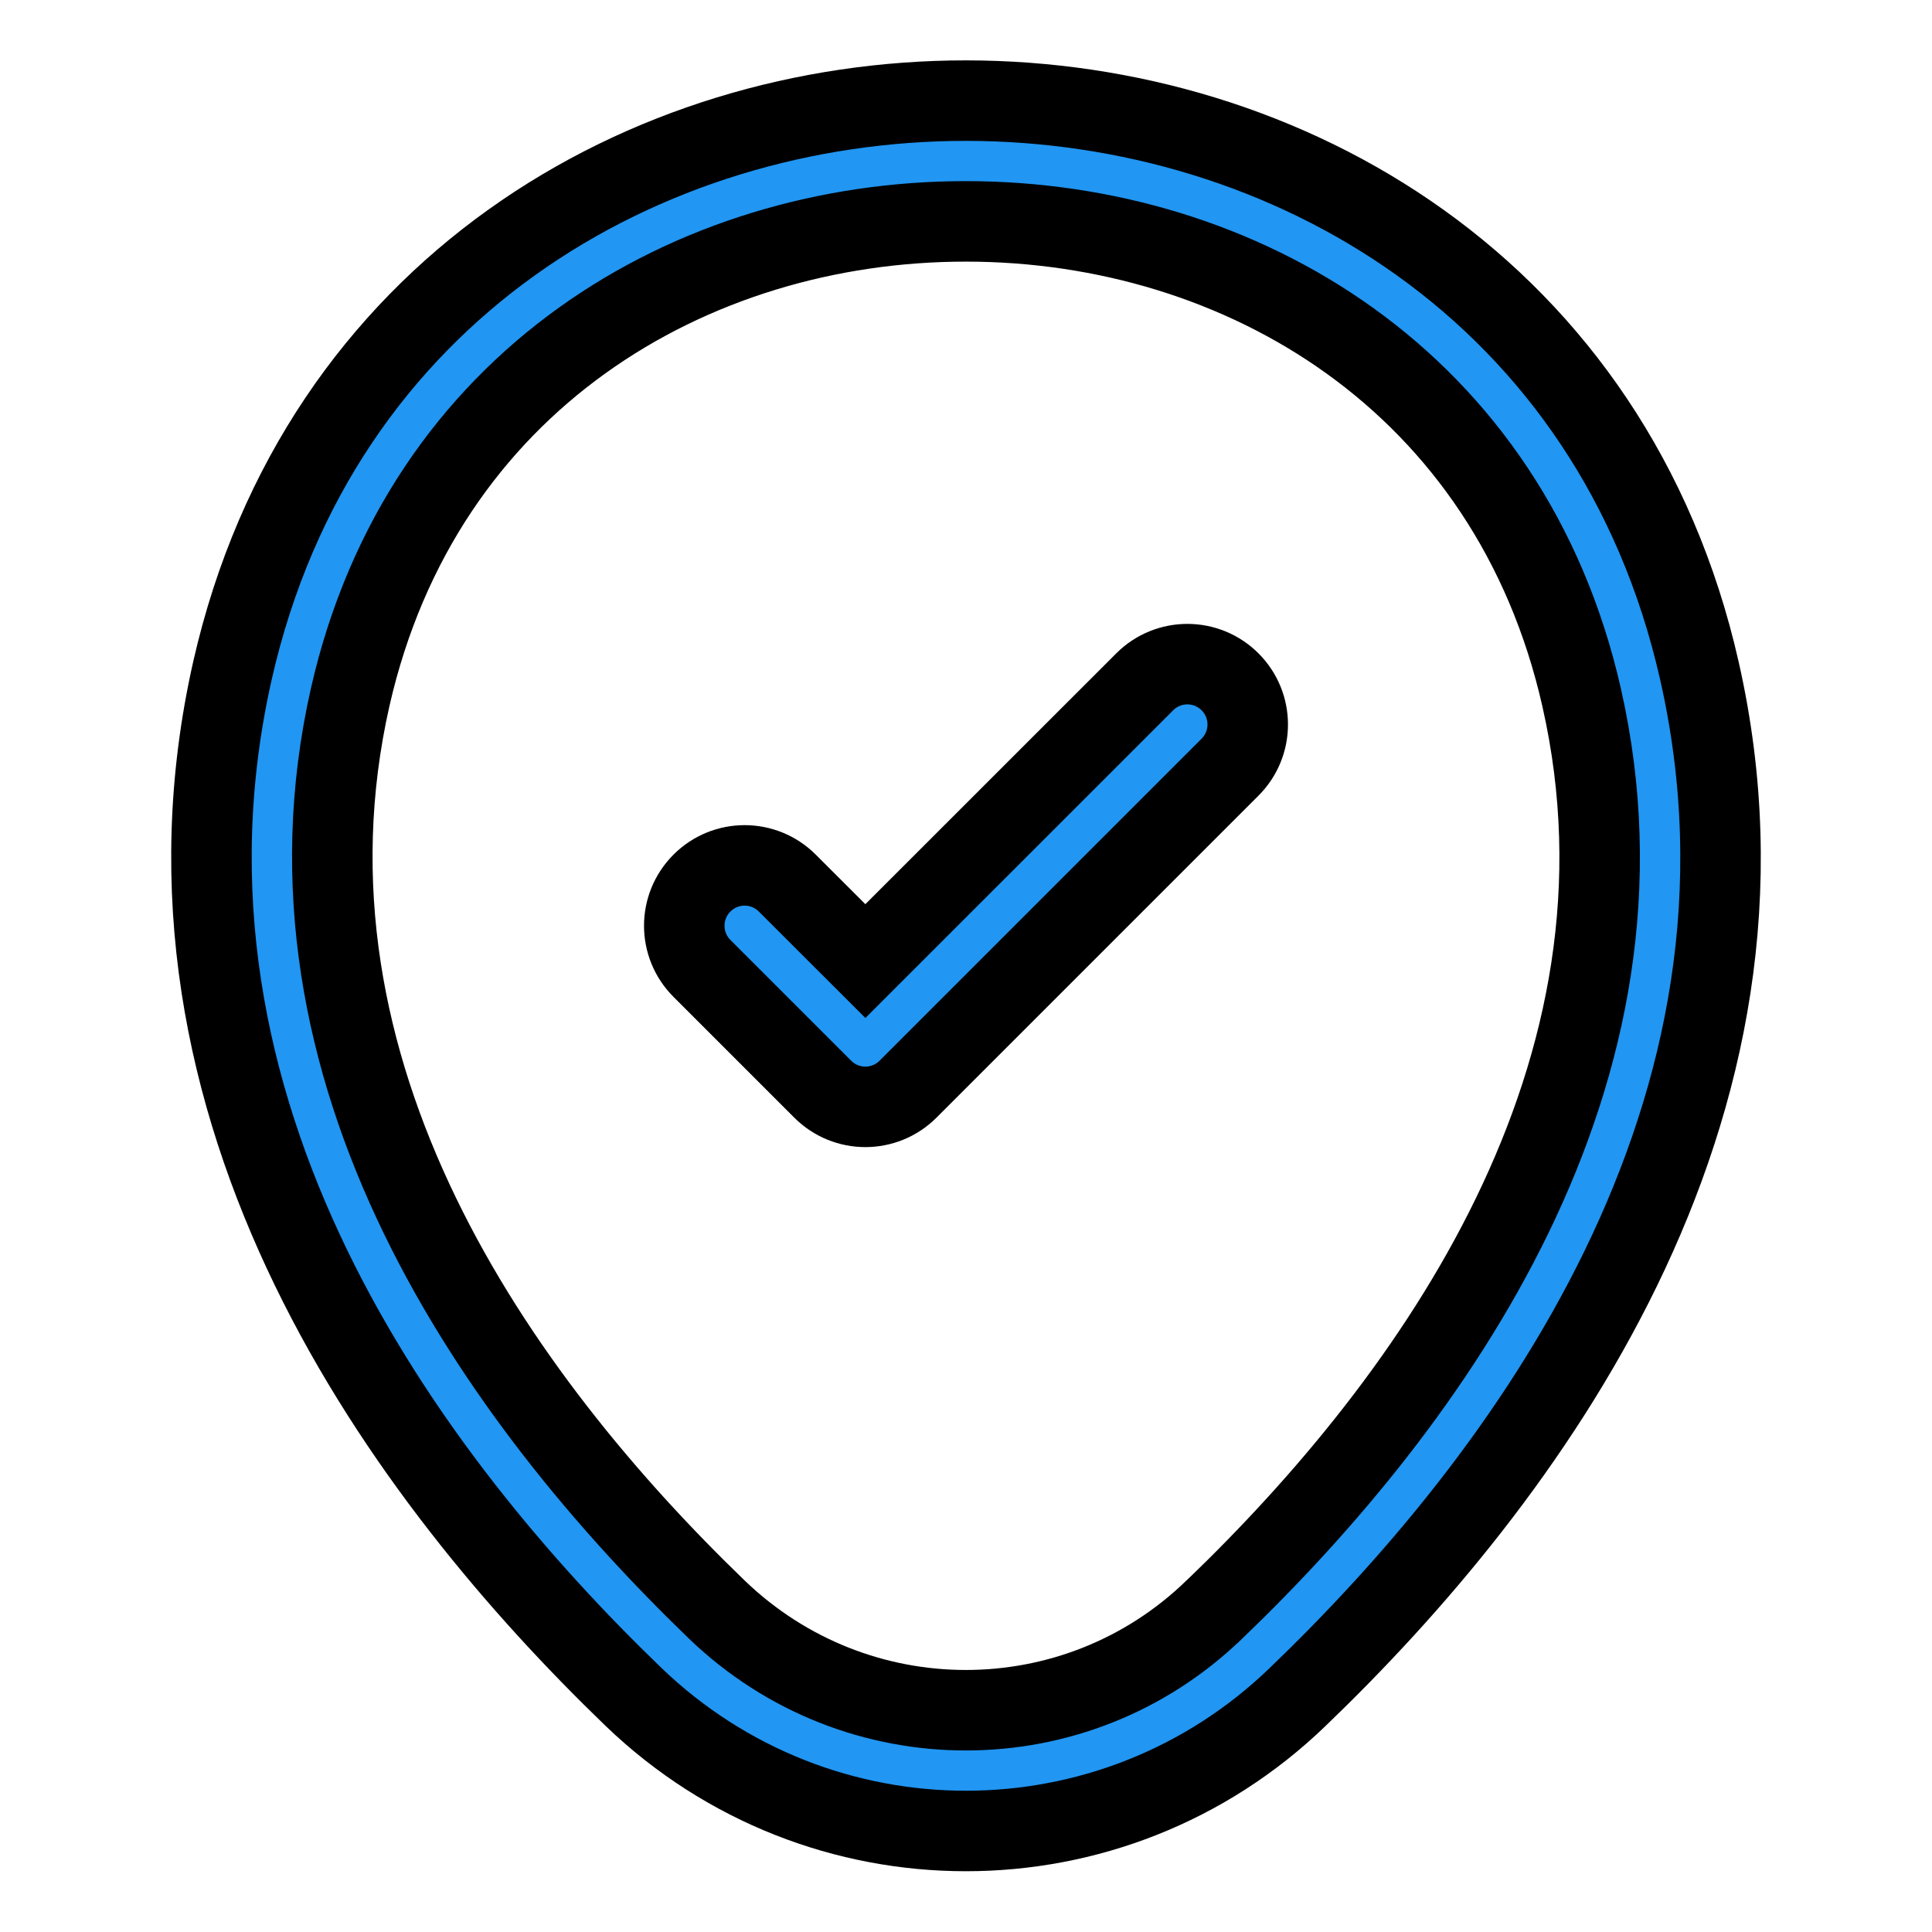 <svg width="24" height="24" viewBox="0 0 24 24" fill="none" xmlns="http://www.w3.org/2000/svg">
<path fill-rule="evenodd" clip-rule="evenodd" d="M12.003 2.75C8.587 2.748 5.245 4.73 4.351 8.656C3.294 13.326 6.188 17.376 8.91 20C10.641 21.661 13.361 21.659 15.079 20L15.081 19.999C17.812 17.376 20.706 13.335 19.648 8.666C18.76 4.74 15.42 2.752 12.003 2.75ZM21.111 8.334C20.04 3.6 15.985 1.253 12.004 1.25C8.024 1.247 3.966 3.59 2.889 8.324C1.646 13.813 5.072 18.384 7.87 21.08L7.871 21.081C10.18 23.299 13.819 23.301 16.12 21.08C18.928 18.383 22.354 13.824 21.111 8.334Z" fill="#2196F3" stroke="black"/>
<path fill-rule="evenodd" clip-rule="evenodd" d="M15.28 8.47C15.573 8.763 15.573 9.237 15.28 9.53L11.28 13.53C10.987 13.823 10.513 13.823 10.22 13.53L8.72 12.03C8.427 11.737 8.427 11.263 8.72 10.97C9.013 10.677 9.487 10.677 9.78 10.97L10.75 11.939L14.22 8.47C14.513 8.177 14.987 8.177 15.28 8.47Z" fill="#2196F3" stroke="black"/>
</svg>

